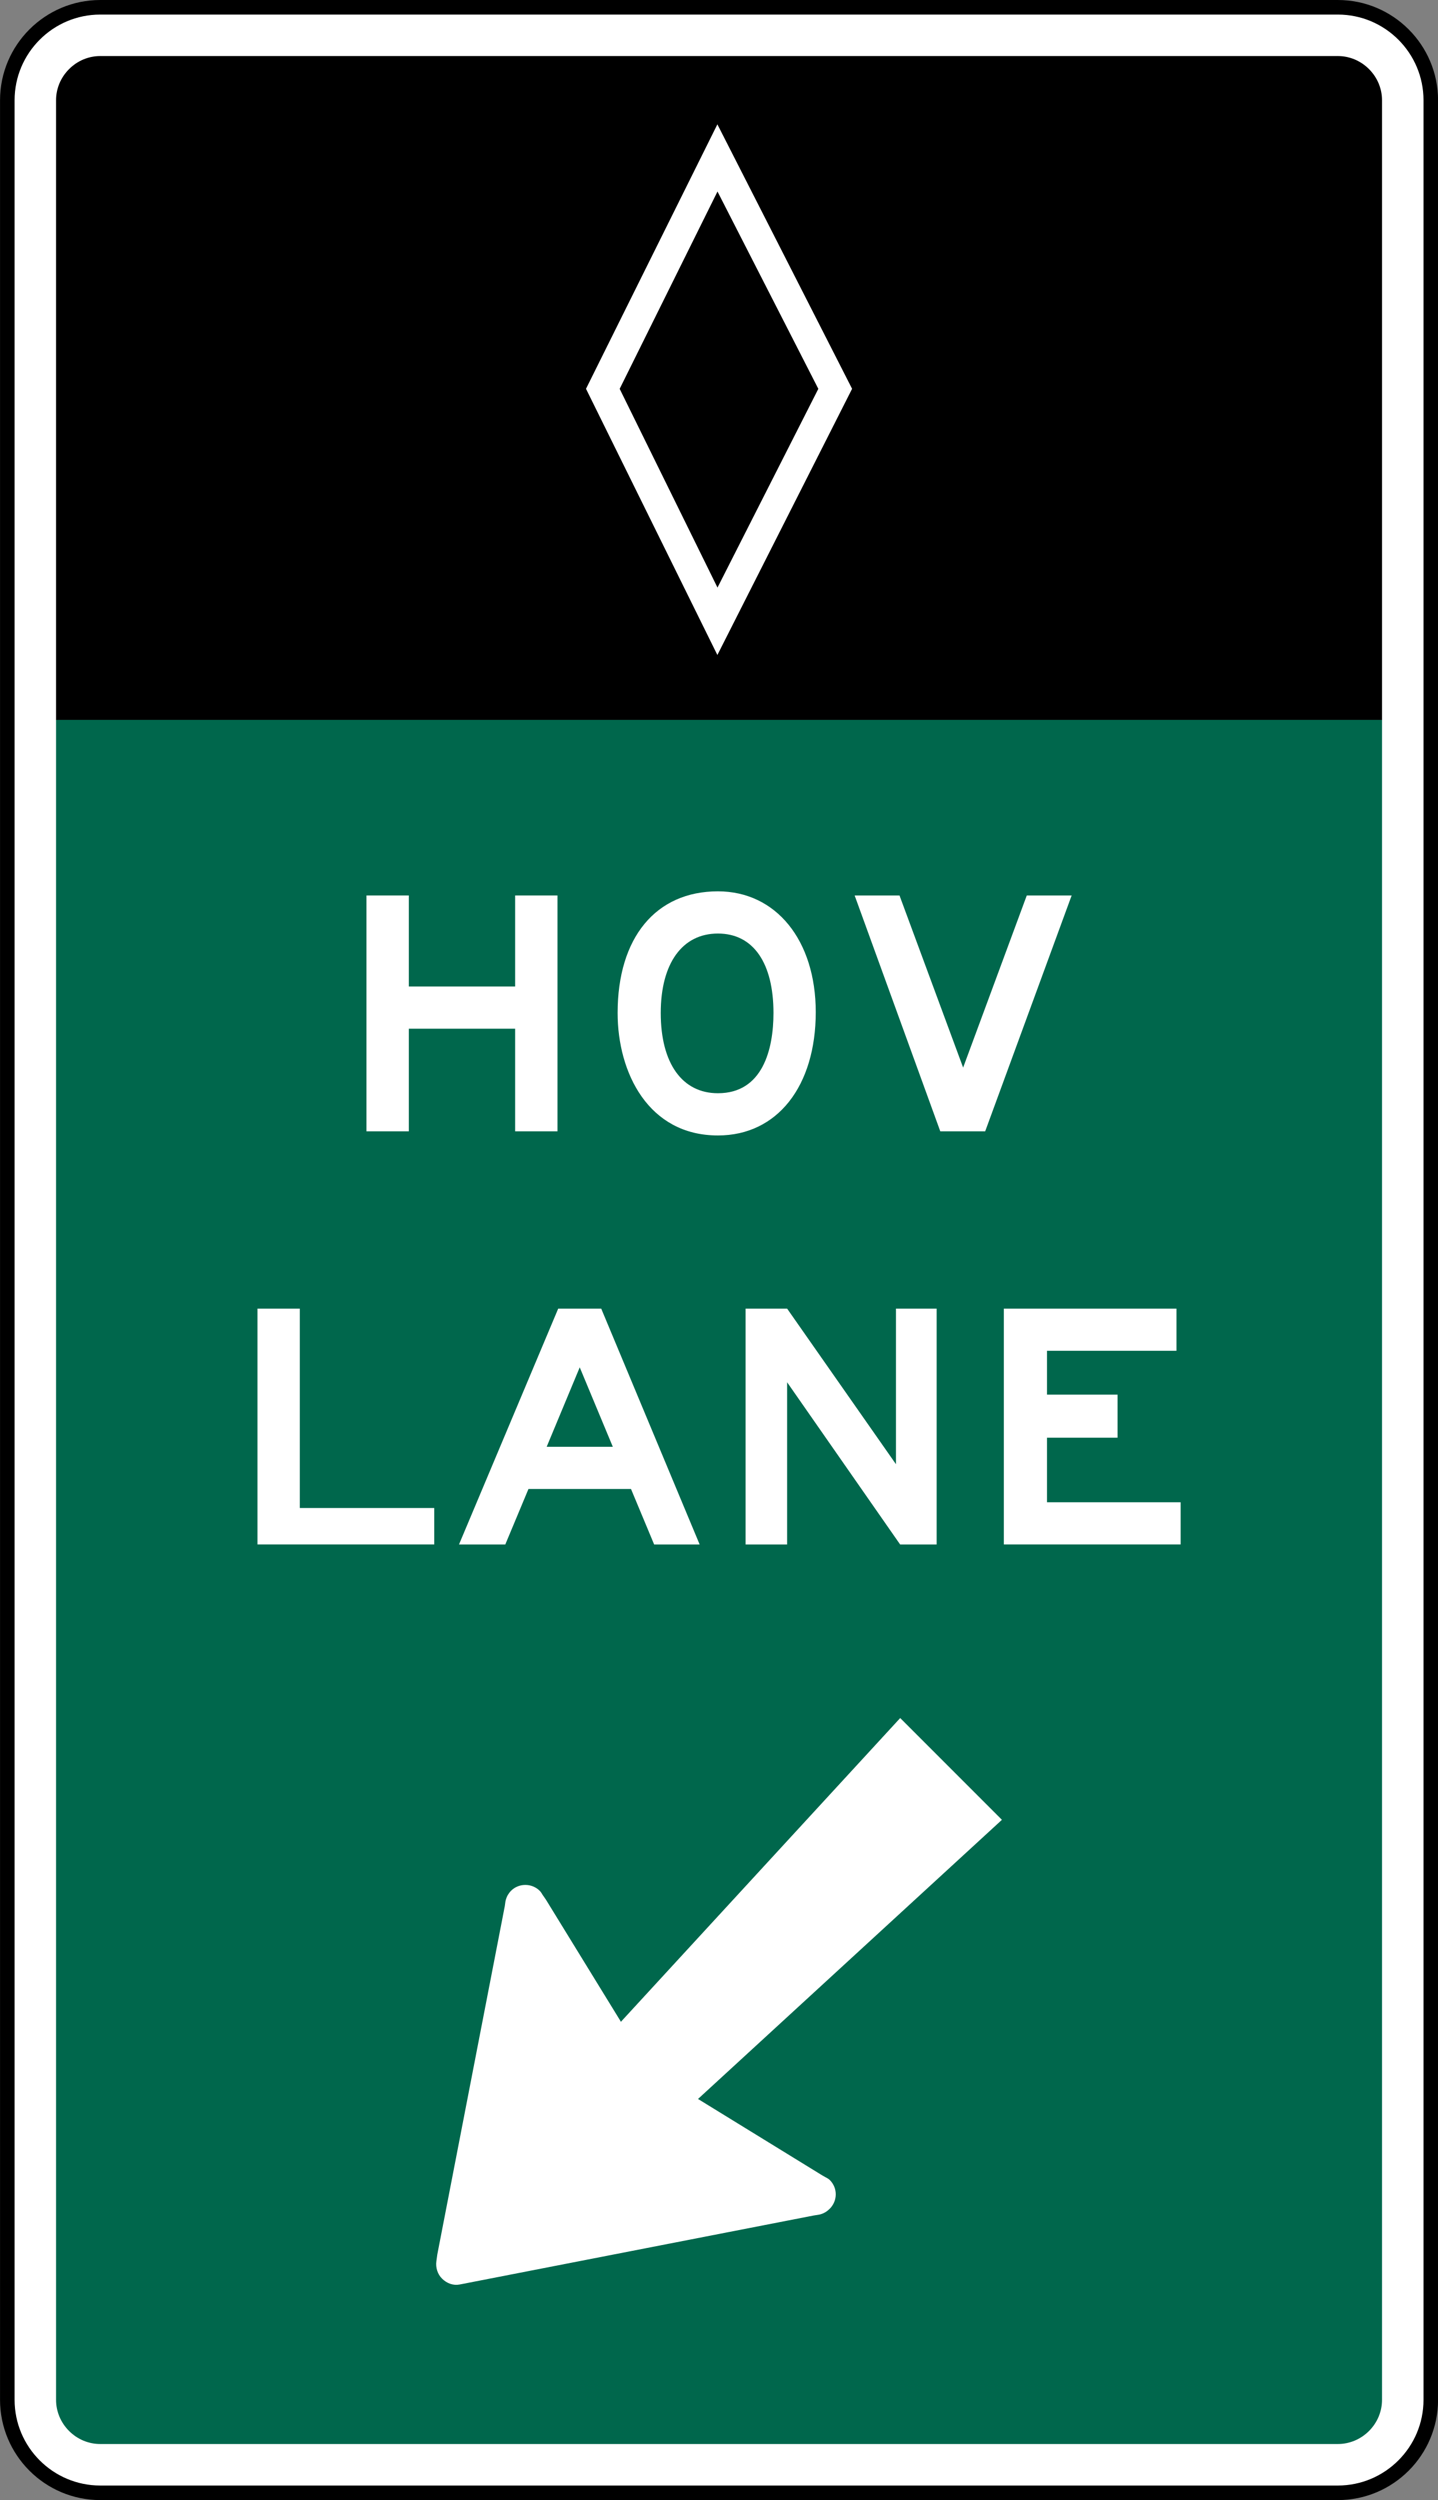 <?xml version="1.0" encoding="UTF-8" standalone="no"?>
<svg
   xmlns:dc="http://purl.org/dc/elements/1.1/"
   xmlns:cc="http://creativecommons.org/ns#"
   xmlns:rdf="http://www.w3.org/1999/02/22-rdf-syntax-ns#"
   xmlns:svg="http://www.w3.org/2000/svg"
   xmlns="http://www.w3.org/2000/svg"
   xmlns:sodipodi="http://sodipodi.sourceforge.net/DTD/sodipodi-0.dtd"
   xmlns:inkscape="http://www.inkscape.org/namespaces/inkscape"
   width="98.825"
   height="171.729"
   viewBox="0 0 278.906 484.656"
   version="1.1"
   id="svg2"
   inkscape:version="0.48.2 r9819"
   sodipodi:docname="MUTCD E8-1.svg">
  <rect x="0" y="0" width="278.906" height="484.656" fill="#808080" stroke="none"/>
  <defs
     id="defs60" />
  <sodipodi:namedview
     pagecolor="#ffffff"
     bordercolor="#666666"
     borderopacity="1"
     objecttolerance="10"
     gridtolerance="10"
     guidetolerance="10"
     inkscape:pageopacity="0"
     inkscape:pageshadow="2"
     inkscape:window-width="1280"
     inkscape:window-height="1004"
     id="namedview58"
     showgrid="false"
     fit-margin-top="0"
     fit-margin-left="0"
     fit-margin-right="0"
     fit-margin-bottom="0"
     inkscape:zoom="3.8704158"
     inkscape:cx="57.474635"
     inkscape:cy="90.939714"
     inkscape:window-x="-8"
     inkscape:window-y="-8"
     inkscape:window-maximized="1"
     inkscape:current-layer="svg2"
     showguides="true"
     inkscape:guide-bbox="true" />
  <polygon
     points="395,375 315,545 235,375 315,205 "
     id="polygon10"
     style="fill:none;stroke:#ffffff;stroke-width:40"
     transform="translate(-1749.344,8320.906)" />
  <!-- draw the bicycle -->
  <!-- RIGHT -->
  <!-- LANE -->
  <!-- ONLY -->
  <path
     inkscape:connector-curvature="0"
     d="m 19.446,483.233 c -9.938,0 -18.027,-8.086 -18.027,-18.027 l 0,-445.767 c 0,-9.941 8.089,-18.027 18.027,-18.027 l 240.034,0 c 9.938,0 18.027,8.086 18.027,18.027 l 0,445.767 c 0,9.941 -8.089,18.027 -18.027,18.027 l -240.034,0 z"
     style="fill:#ffffff;fill-opacity:1;fill-rule:nonzero;stroke:#000000;stroke-width:2.822;stroke-miterlimit:4;stroke-opacity:1;stroke-dasharray:none"
     id="path11177" />
  <path
     inkscape:connector-curvature="0"
     d="m 10.873,465.205 c 0,2.268 0.9,4.417 2.529,6.047 1.626,1.623 3.775,2.522 6.043,2.522 l 240.034,0 c 2.268,0 4.413,-0.9 6.043,-2.522 1.626,-1.63 2.526,-3.778 2.526,-6.047 l 0,-325.675 -257.175,0 z"
     style="fill:#00674c;fill-opacity:1;fill-rule:nonzero;stroke:none"
     id="path11185"
     sodipodi:nodetypes="scsscsccs" />
  <path
     inkscape:connector-curvature="0"
     d="m 265.522,13.392 c -1.63,-1.626 -3.775,-2.526 -6.043,-2.526 l -240.034,0 c -2.268,0 -4.417,0.9 -6.043,2.526 -1.63,1.63 -2.529,3.775 -2.529,6.047 l 0,120.119 257.175,0 0,-120.119 c 0,-2.272 -0.9,-4.417 -2.526,-6.047"
     style="fill:#000000;fill-opacity:1;fill-rule:nonzero;stroke:none"
     id="path11189"
     sodipodi:nodetypes="cssssccsc" />
  <path
     inkscape:connector-curvature="0"
     d="m 98.524,367.303 c -0.025,0.039 -0.053,0.078 -0.074,0.116 -0.145,0.265 -0.247,0.533 -0.328,0.804 -0.007,0.025 -0.025,0.049 -0.032,0.081 l 0.014,-0.011 c -0.021,0.102 -0.053,0.198 -0.071,0.289 l -0.127,0.921 -13.092,67.546 -0.176,1.274 c -0.18,1.27 0.243,2.54 1.09,3.383 0.963,0.963 2.226,1.383 3.433,1.143 l 0.843,-0.162 67.758,-13.201 1.189,-0.194 c 0.783,-0.18 1.39,-0.543 1.993,-1.139 1.51,-1.513 1.566,-3.986 -0.003,-5.553 -0.183,-0.183 -0.48,-0.363 -0.723,-0.487 l -0.723,-0.402 -24.112,-14.824 58.946,-54.116 -19.731,-19.727 -54.12,58.826 0,0.124 -14.598,-23.753 -0.603,-0.868 c -0.183,-0.303 -0.363,-0.607 -0.607,-0.847 -1.506,-1.503 -4.043,-1.51 -5.549,0 -0.24,0.24 -0.434,0.508 -0.596,0.776"
     style="fill:#ffffff;fill-opacity:1;fill-rule:nonzero;stroke:none"
     id="path11193" />
  <path
     inkscape:connector-curvature="0"
     d="m 120.188,75.376 18.972,-38.252 19.558,38.252 -19.558,38.527 -18.972,-38.527 z m 18.951,-51.276 -25.481,51.269 25.481,51.604 26.127,-51.604 -26.127,-51.269 z"
     style="fill:#ffffff;fill-opacity:1;fill-rule:nonzero;stroke:none"
     id="path11197" />
  <path
     inkscape:connector-curvature="0"
     d="m 112.441,265.061 -6.413,15.402 12.831,0 -6.417,-15.402 z m 14.432,34.332 -4.487,-10.749 -19.89,0 -4.491,10.749 -8.978,0 19.241,-45.717 8.34,0 19.089,45.717 -8.823,0 z"
     style="fill:#ffffff;fill-opacity:1;fill-rule:nonzero;stroke:none"
     id="path11201" />
  <path
     inkscape:connector-curvature="0"
     d="m 194.699,299.393 0,-45.717 33.486,0 0,8.177 -25.114,0 0,8.502 13.681,0 0,8.34 -13.681,0 0,12.52 25.919,0 0,8.177 -34.29,0 z"
     style="fill:#ffffff;fill-opacity:1;fill-rule:nonzero;stroke:none"
     id="path11205" />
  <path
     inkscape:connector-curvature="0"
     d="m 49.936,299.393 0,-45.717 8.213,0 0,38.657 26.077,0 0,7.059 -34.29,0 z"
     style="fill:#ffffff;fill-opacity:1;fill-rule:nonzero;stroke:none"
     id="path11209" />
  <path
     inkscape:connector-curvature="0"
     d="m 174.58,299.393 -21.915,-31.439 0,31.439 -8.054,0 0,-45.717 8.054,0 21.11,30.163 0,-30.163 7.892,0 0,45.717 -7.087,0 z"
     style="fill:#ffffff;fill-opacity:1;fill-rule:nonzero;stroke:none"
     id="path11213" />
  <path
     inkscape:connector-curvature="0"
     d="m 99.914,219.308 0,-19.893 -20.62,0 0,19.893 -8.216,0 0,-45.72 8.216,0 0,17.649 20.62,0 0,-17.649 8.216,0 0,45.72 -8.216,0 z"
     style="fill:#ffffff;fill-opacity:1;fill-rule:nonzero;stroke:none"
     id="path11217" />
  <path
     inkscape:connector-curvature="0"
     d="m 139.242,180.966 c -6.911,0 -11.088,5.779 -11.088,15.402 0,9.786 4.177,15.557 11.088,15.557 8.685,0 10.777,-8.502 10.777,-15.557 0,-9.624 -3.863,-15.402 -10.777,-15.402 m 0,39.144 c -13.501,0 -19.452,-12.192 -19.452,-23.742 0,-14.598 7.398,-23.583 19.452,-23.583 11.257,0 18.976,9.465 18.976,23.417 0,14.28 -7.394,23.908 -18.976,23.908"
     style="fill:#ffffff;fill-opacity:1;fill-rule:nonzero;stroke:none"
     id="path11221" />
  <path
     inkscape:connector-curvature="0"
     d="m 191.079,219.308 -8.707,0 -16.609,-45.72 8.7,0 12.34,33.366 12.344,-33.366 8.703,0 -16.771,45.72 z"
     style="fill:#ffffff;fill-opacity:1;fill-rule:nonzero;stroke:none"
     id="path11225" />
</svg>
